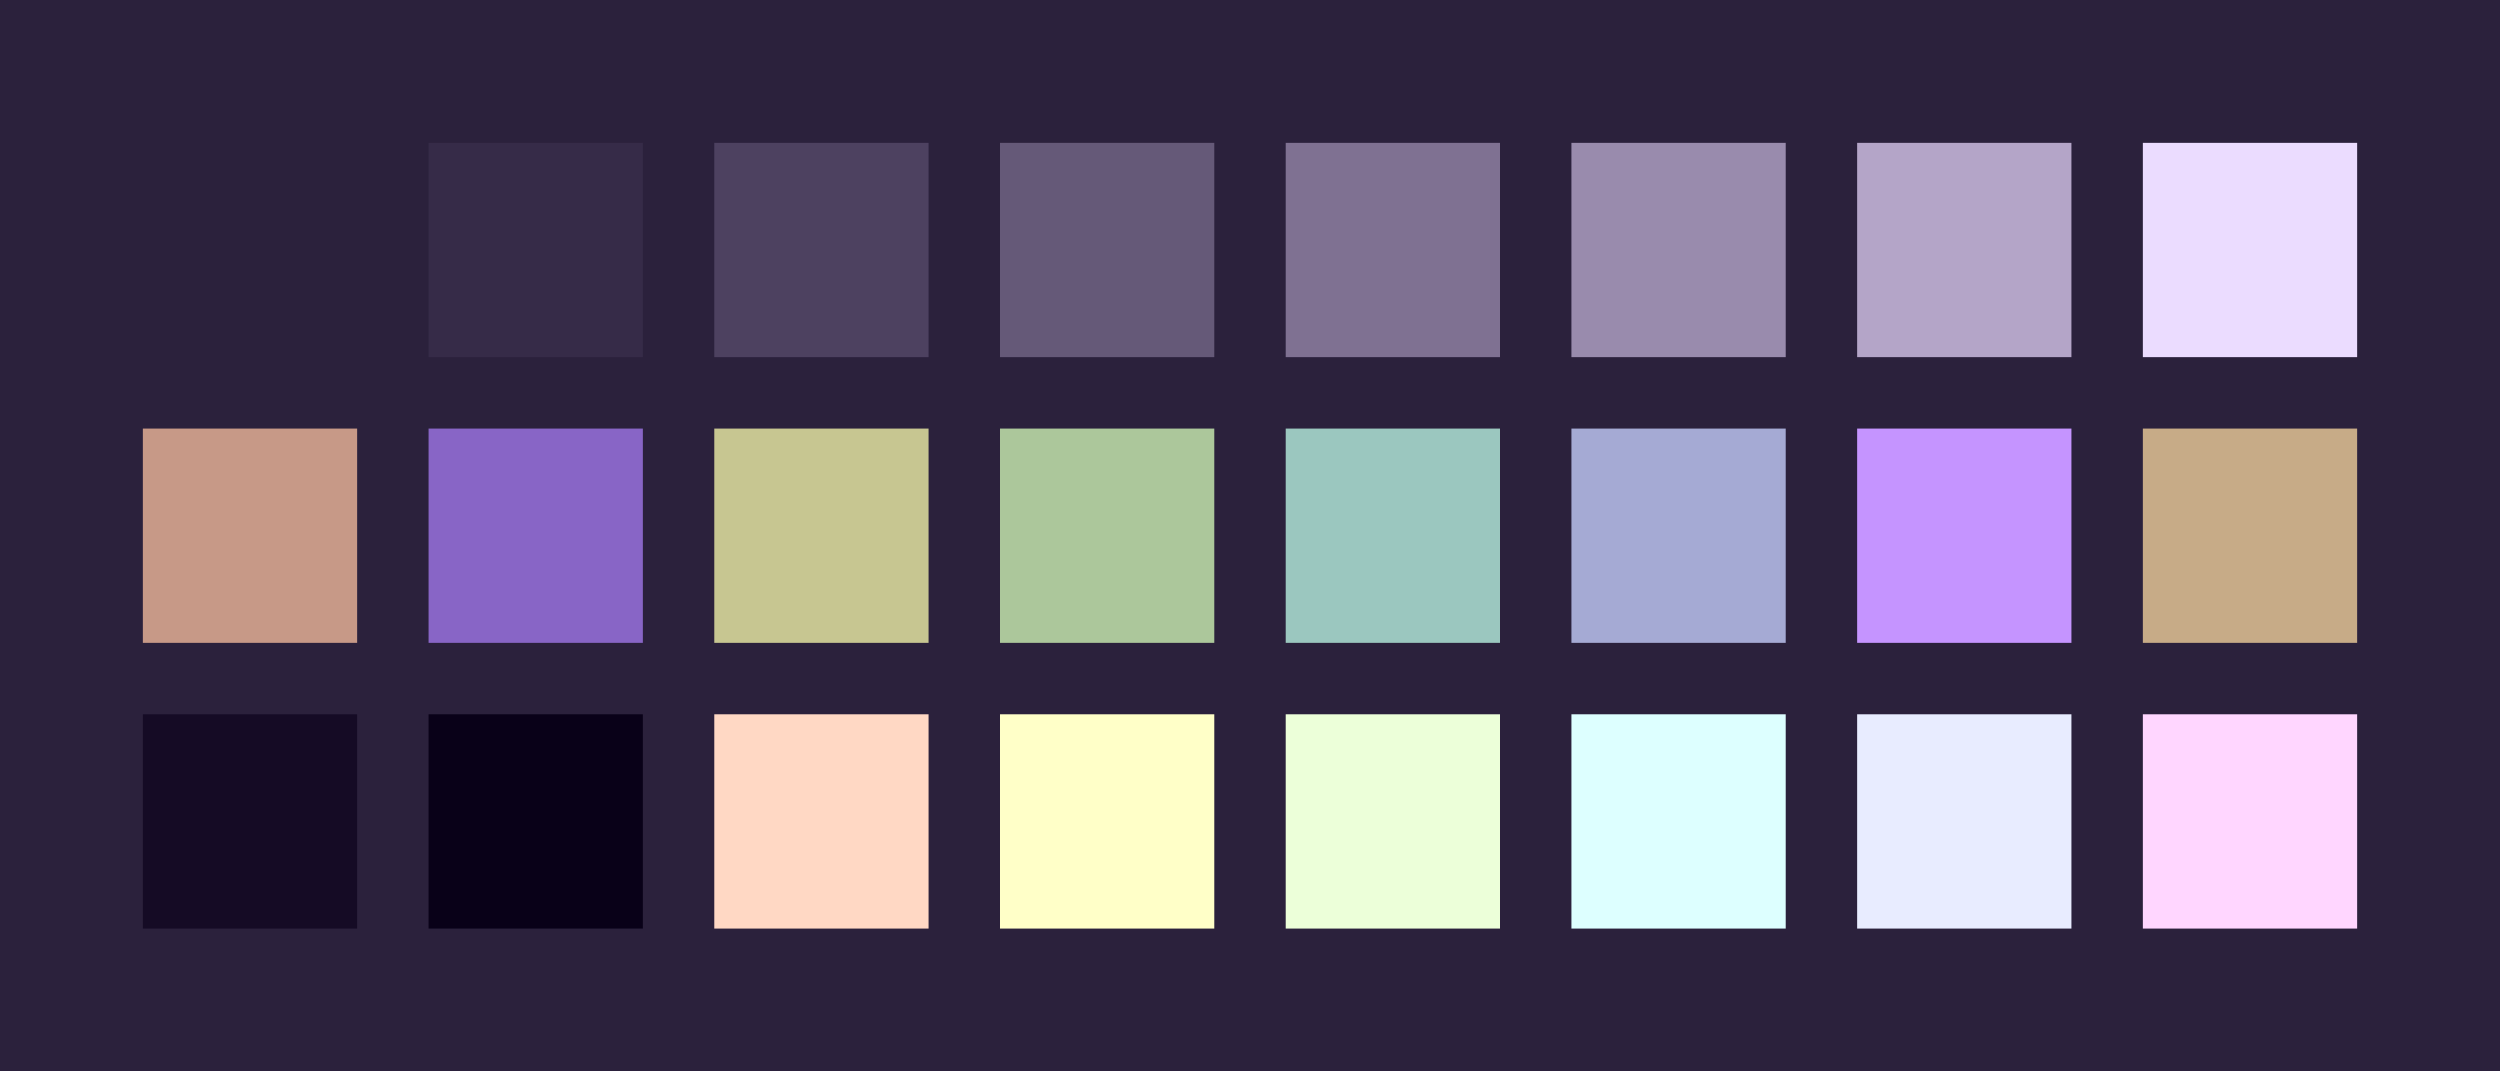 <?xml version="1.0" encoding="UTF-8" ?>
<svg width="525" height="225" xmlns="http://www.w3.org/2000/svg">
<rect x="0" y="0" width="525" height="225" style="fill:#2B213C" />
<rect x="30" y="30" width="45" height="45" style="fill:#2B213C" />
<rect x="90" y="30" width="45" height="45" style="fill:#362B48" />
<rect x="150" y="30" width="45" height="45" style="fill:#4D4160" />
<rect x="210" y="30" width="45" height="45" style="fill:#655978" />
<rect x="270" y="30" width="45" height="45" style="fill:#7F7192" />
<rect x="330" y="30" width="45" height="45" style="fill:#998BAD" />
<rect x="390" y="30" width="45" height="45" style="fill:#B4A5C8" />
<rect x="450" y="30" width="45" height="45" style="fill:#EBDCFF" />
<rect x="30" y="90" width="45" height="45" style="fill:#C79987" />
<rect x="90" y="90" width="45" height="45" style="fill:#8865C6" />
<rect x="150" y="90" width="45" height="45" style="fill:#C7C691" />
<rect x="210" y="90" width="45" height="45" style="fill:#ACC79B" />
<rect x="270" y="90" width="45" height="45" style="fill:#9BC7BF" />
<rect x="330" y="90" width="45" height="45" style="fill:#A5AAD4" />
<rect x="390" y="90" width="45" height="45" style="fill:#C594FF" />
<rect x="450" y="90" width="45" height="45" style="fill:#C7AB87" />
<rect x="30" y="150" width="45" height="45" style="fill:#150b25" />
<rect x="90" y="150" width="45" height="45" style="fill:#090118" />
<rect x="150" y="150" width="45" height="45" style="fill:#ffd8c4" />
<rect x="210" y="150" width="45" height="45" style="fill:#ffffc8" />
<rect x="270" y="150" width="45" height="45" style="fill:#ecffd9" />
<rect x="330" y="150" width="45" height="45" style="fill:#ddffff" />
<rect x="390" y="150" width="45" height="45" style="fill:#e8ecff" />
<rect x="450" y="150" width="45" height="45" style="fill:#ffd6ff" />
</svg>